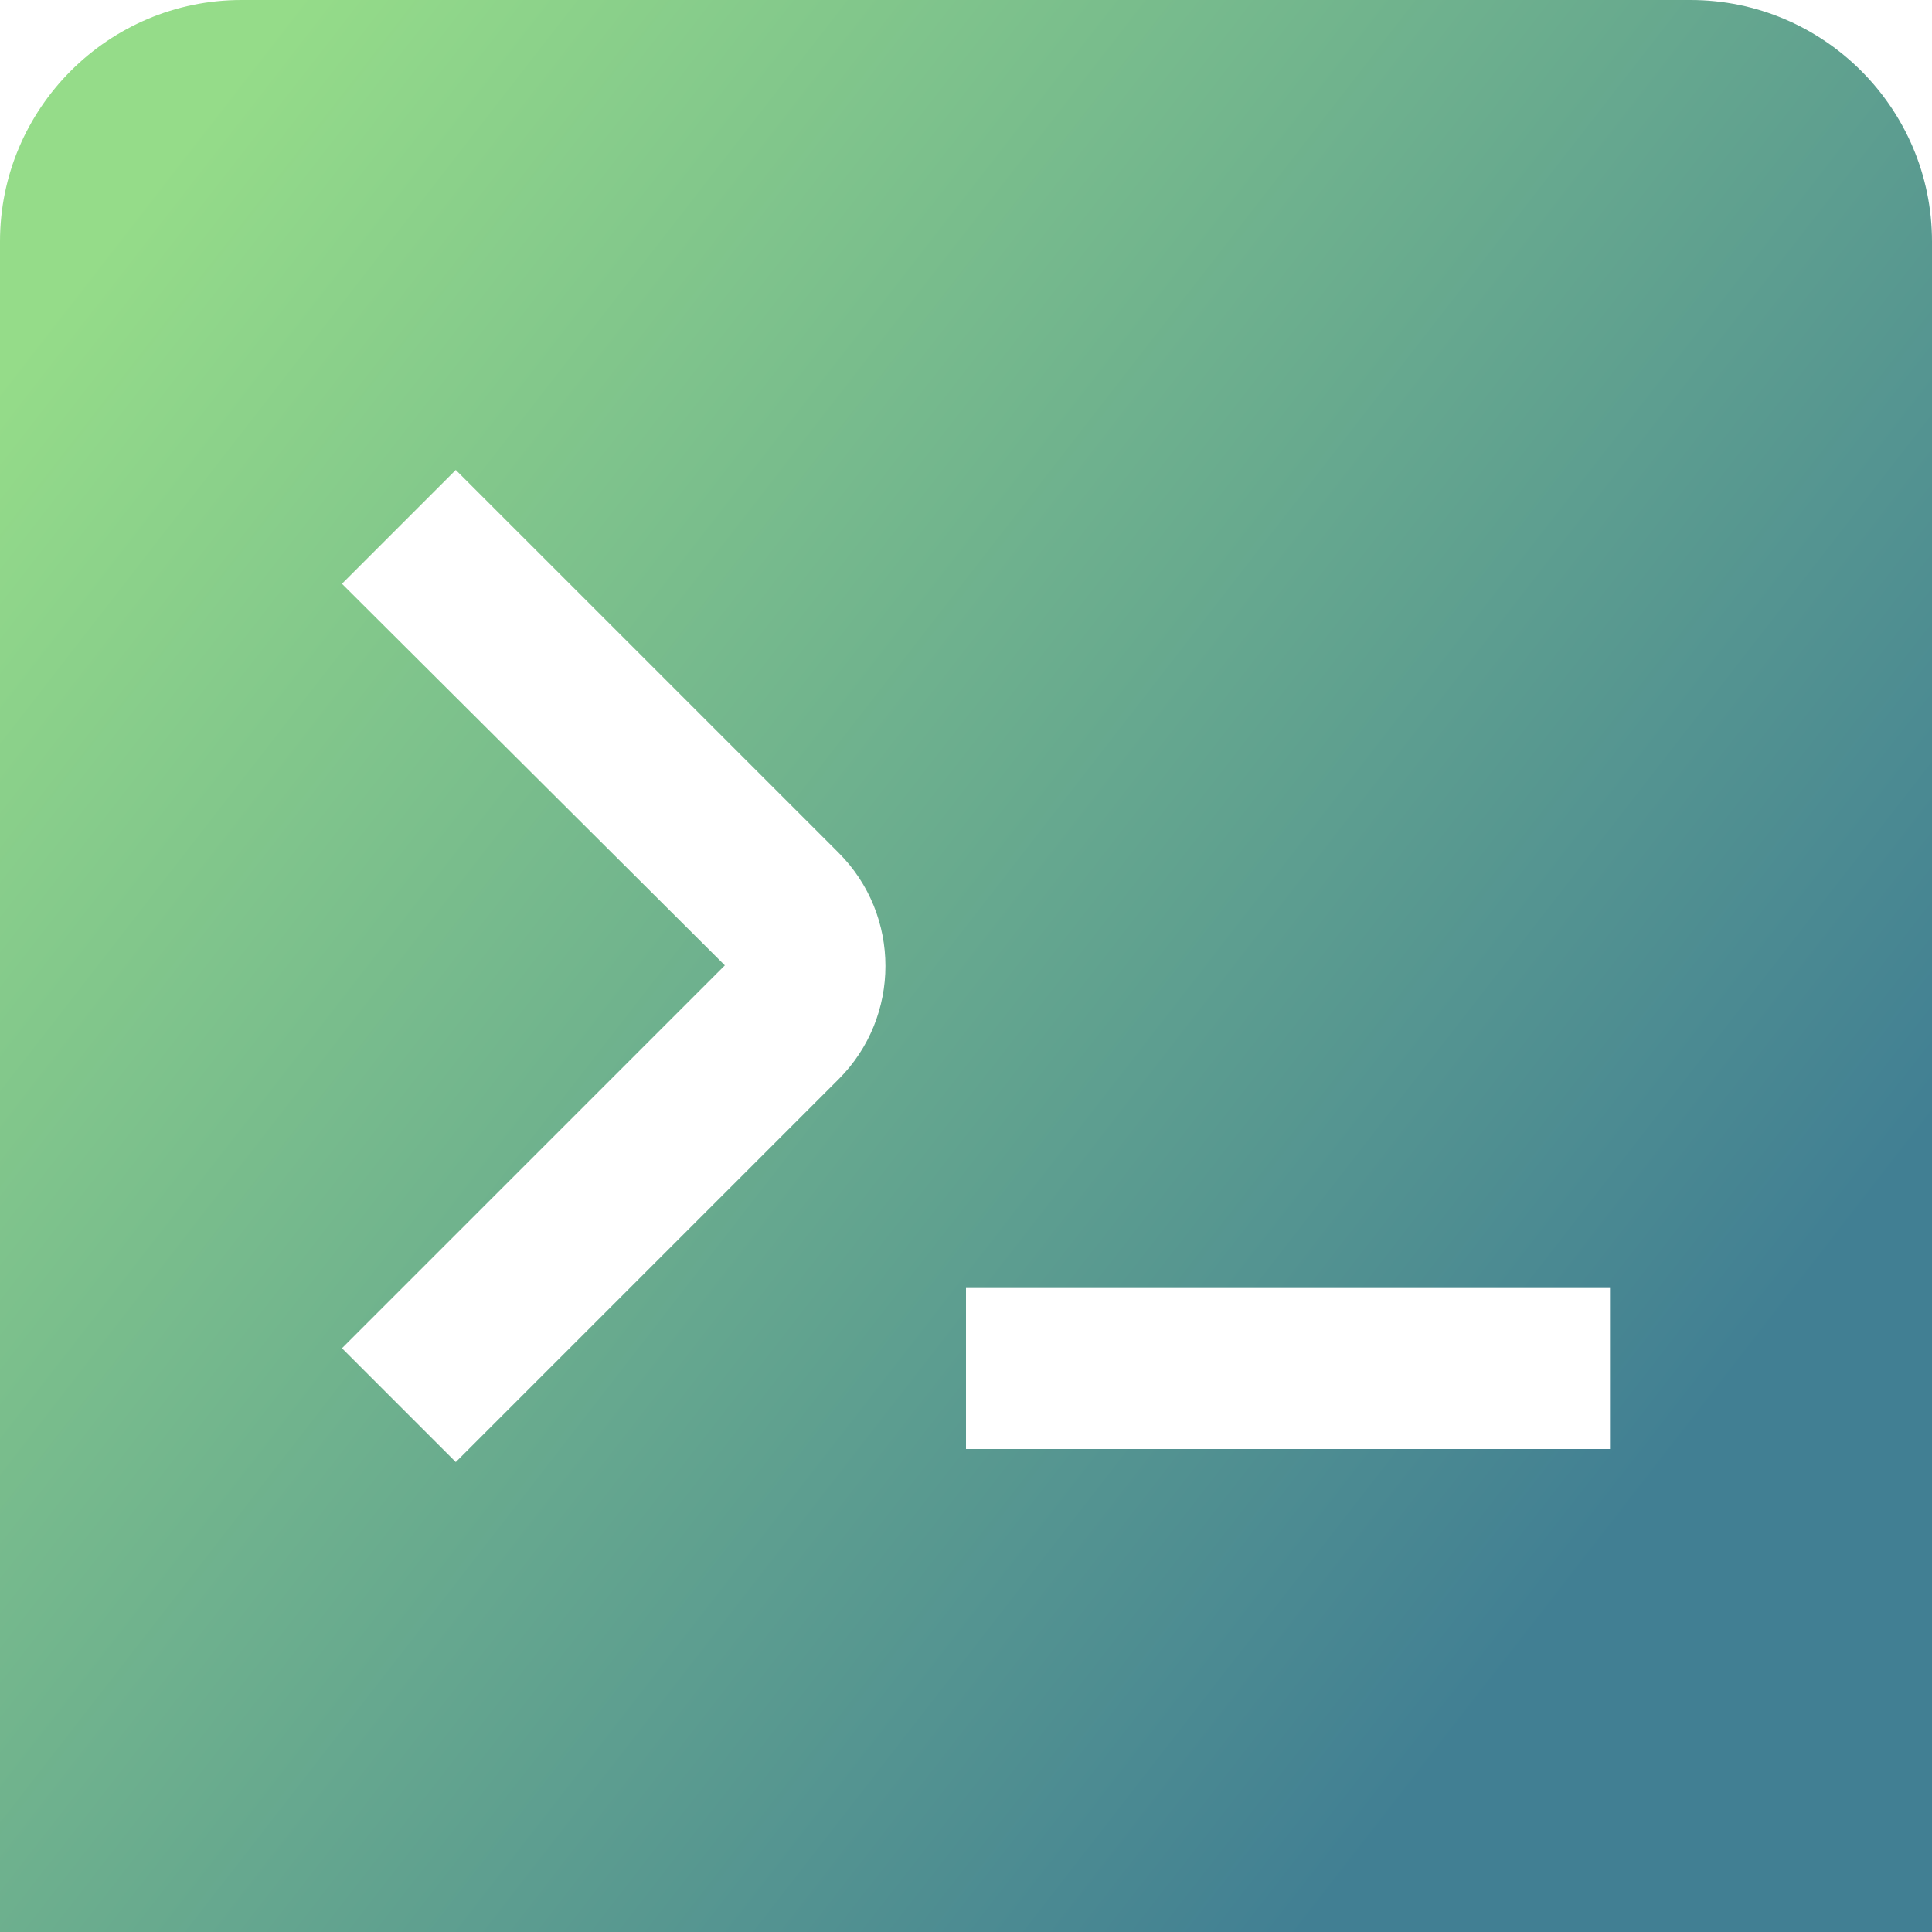 <svg width="69" height="69" viewBox="0 0 69 69" fill="none" xmlns="http://www.w3.org/2000/svg">
<g clip-path="url(#clip0_189_74)">
<path d="M60.375 0H8.625C3.87 0 0 3.87 0 8.625V69H69V8.625C69 3.87 65.13 0 60.375 0ZM29.952 38.542L16.278 52.216L12.213 48.151L25.887 34.477L12.213 20.849L16.278 16.784L29.952 30.458C32.18 32.686 32.18 36.314 29.952 38.542ZM57.5 51.75H34.5V46H57.5V51.75Z" fill="url(#paint0_linear_189_74)"/>
</g>
<defs>
<linearGradient id="paint0_linear_189_74" x1="4.77485e-07" y1="13.5" x2="56" y2="57" gradientUnits="userSpaceOnUse">
<stop stop-color="#95DC89"/>
<stop offset="1" stop-color="#417F93"/>
</linearGradient>
<clipPath id="clip0_189_74">
<rect width="69" height="69" fill="white"/>
</clipPath>
</defs>
</svg>
